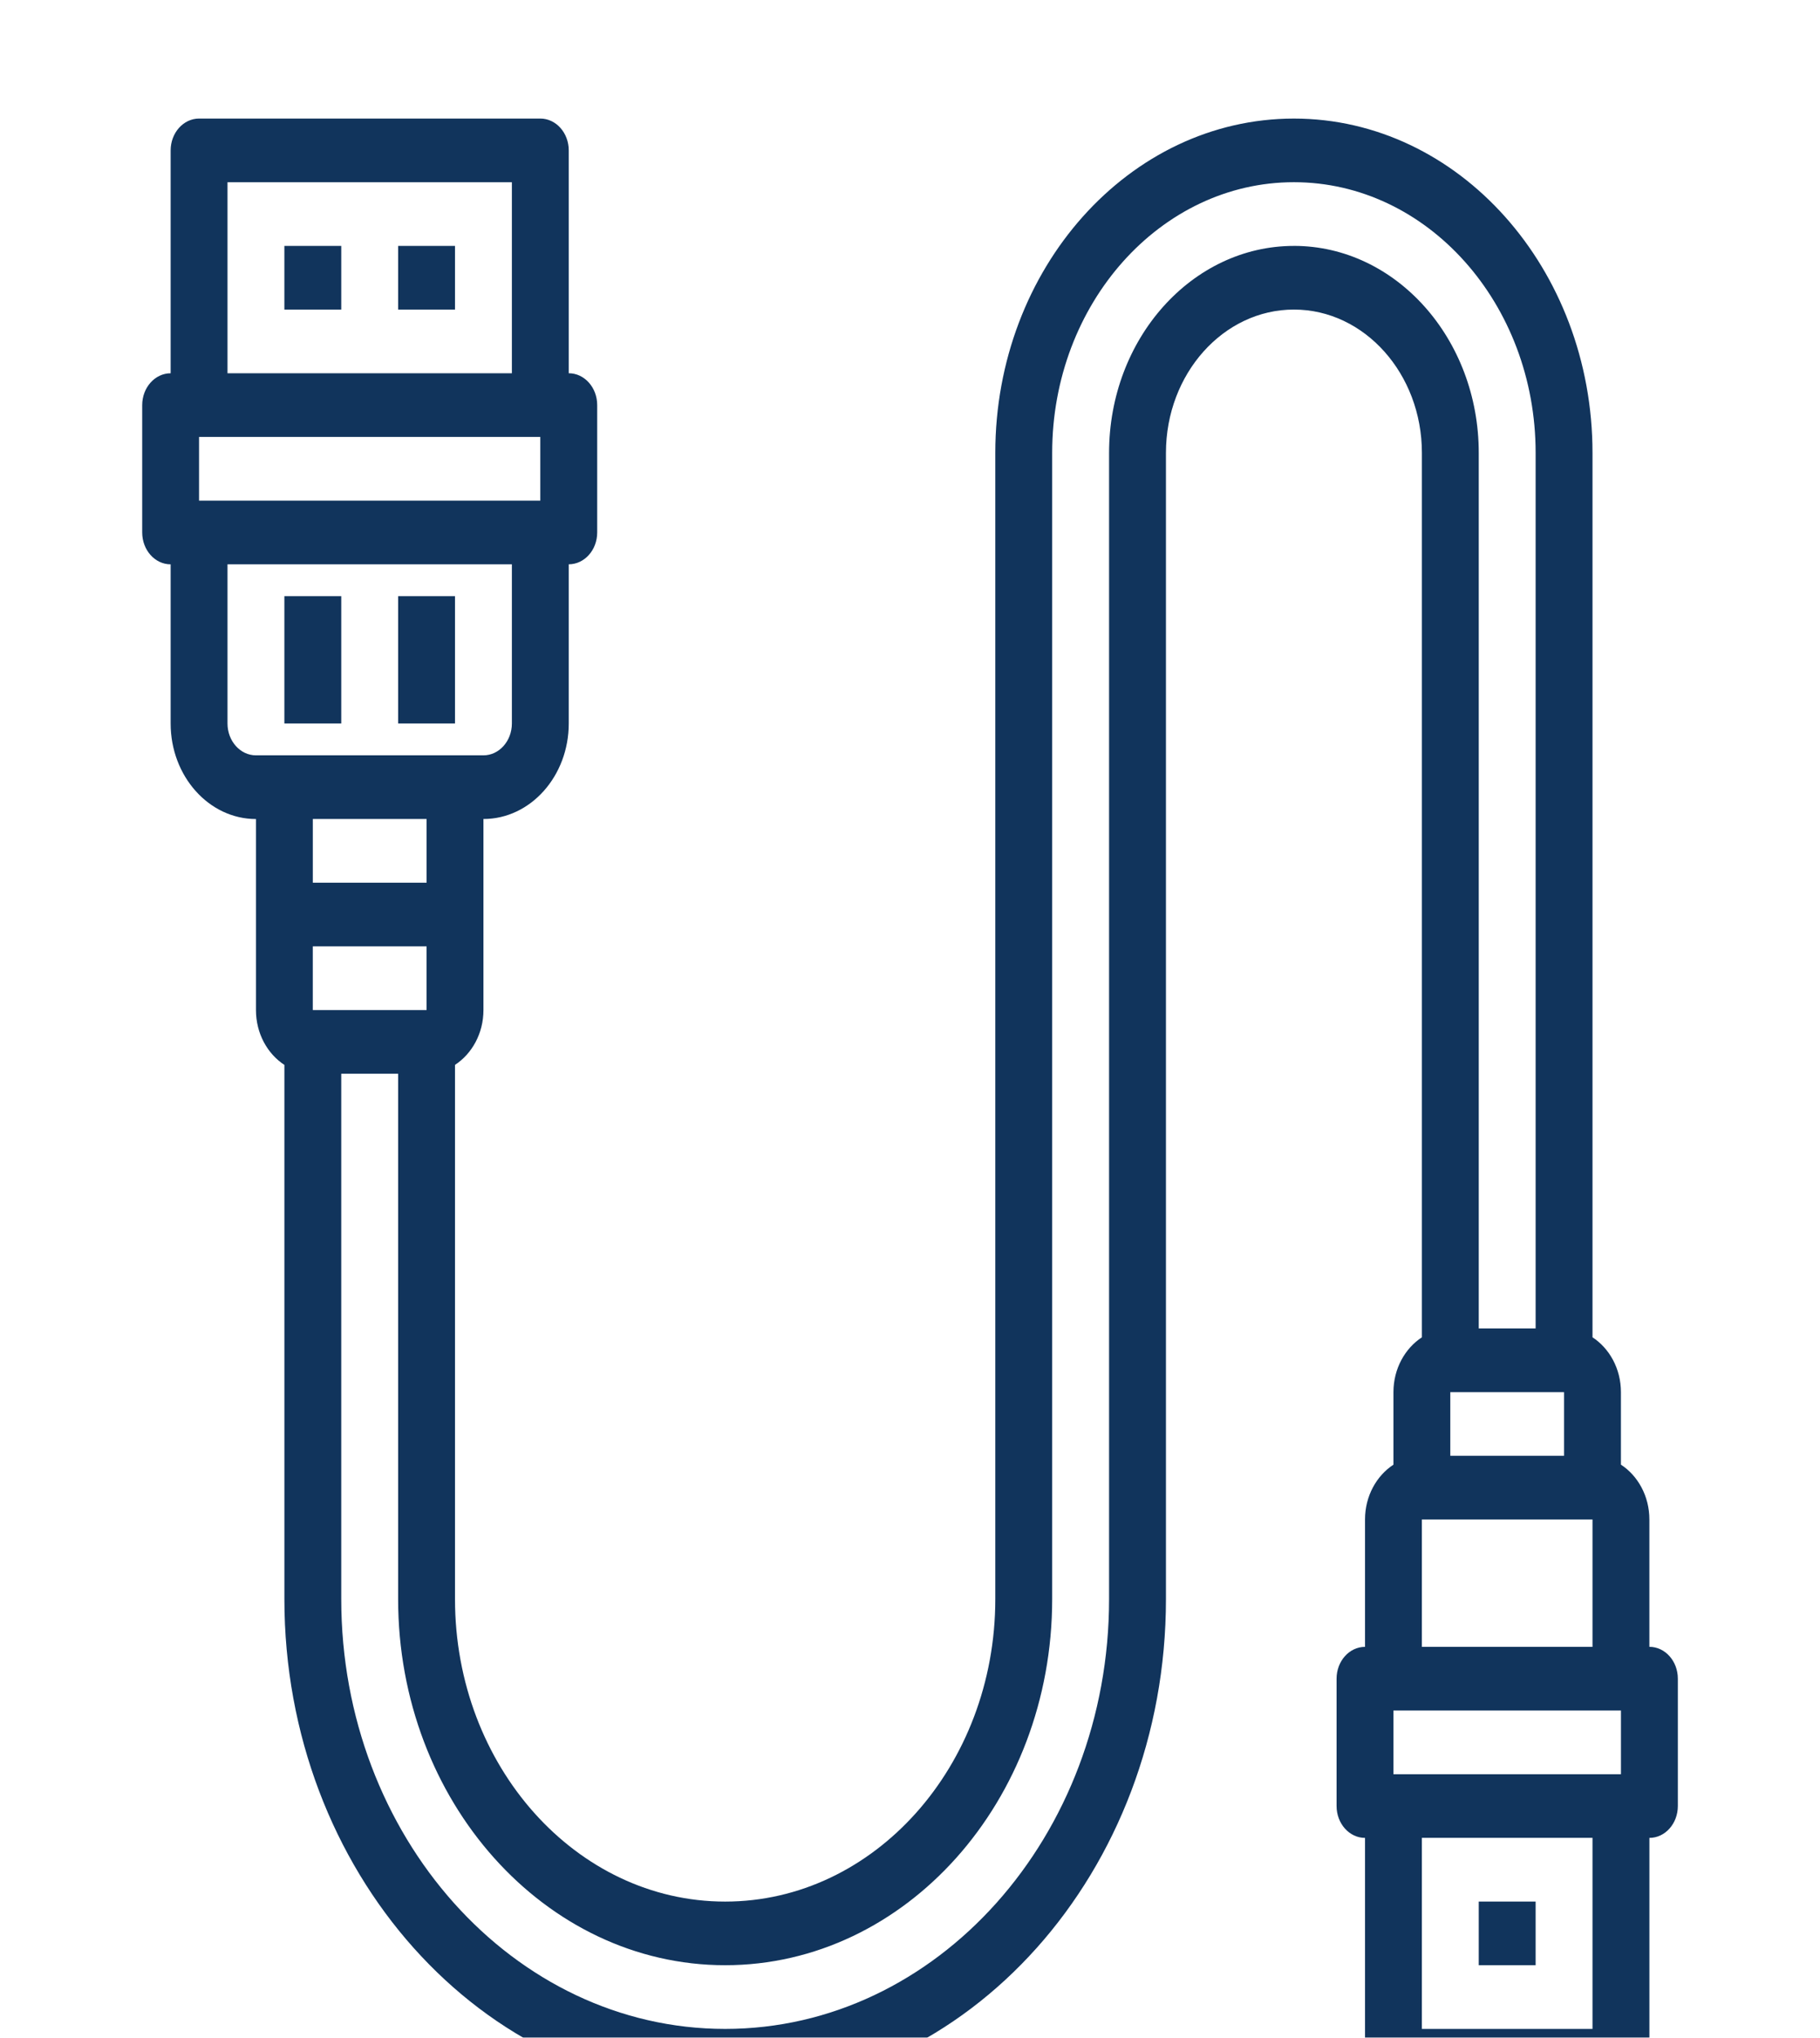 <svg width="84" height="94" fill="none" xmlns="http://www.w3.org/2000/svg"><g clip-path="url(#clip0_1404_495)"><g filter="url(#filter0_ddd_1404_495)"><path d="M13.125 7.344h2.625v2.937h-2.625V7.344z" fill="#11345C"/></g><g filter="url(#filter1_ddd_1404_495)"><path d="M18.375 7.344H21v2.937h-2.625V7.344z" fill="#11345C"/></g><g filter="url(#filter2_ddd_1404_495)"><path d="M76.125 71.969v-5.875c0-1.083-.532-2.02-1.313-2.53V60.22c0-1.083-.531-2.02-1.312-2.53V16.892c0-8.504-6.182-15.422-13.781-15.422-7.6 0-13.782 6.918-13.782 15.422v52.875c0 7.693-5.593 13.953-12.468 13.953S21 77.459 21 69.766V45.123c.78-.51 1.313-1.447 1.313-2.53v-8.812c2.17 0 3.937-1.977 3.937-4.406v-7.344c.724 0 1.313-.658 1.313-1.468v-5.875c0-.811-.588-1.47-1.313-1.47V2.939c0-.811-.588-1.47-1.313-1.47H9.188c-.724 0-1.312.659-1.312 1.47v10.28c-.724 0-1.313.659-1.313 1.47v5.874c0 .811.588 1.47 1.313 1.47v7.343c0 2.43 1.767 4.406 3.938 4.406v8.813c0 1.082.531 2.02 1.312 2.529v24.643c0 12.553 9.126 22.765 20.344 22.765 11.218 0 20.343-10.212 20.343-22.765V16.89c0-3.644 2.65-6.61 5.907-6.61 3.256 0 5.906 2.966 5.906 6.61v40.8c-.78.51-1.313 1.446-1.313 2.529v3.346c-.78.51-1.312 1.446-1.312 2.529v5.875c-.724 0-1.313.658-1.313 1.469v5.874c0 .811.589 1.47 1.313 1.47v10.28c0 .811.588 1.47 1.313 1.47h10.5c.724 0 1.312-.659 1.312-1.47v-10.28c.725 0 1.313-.659 1.313-1.47v-5.874c0-.811-.588-1.47-1.313-1.47zm-3.938-11.75v2.937h-5.25V60.22h5.25zm-57.75-17.625v-2.938h5.25v2.938h-5.25zm-5.25-23.5v-2.938h15.75v2.938H9.188zM10.5 4.406h13.125v8.813H10.5V4.406zm0 24.969v-7.344h13.125v7.344c0 .81-.59 1.469-1.313 1.469h-10.5c-.723 0-1.312-.66-1.312-1.469zm9.188 4.406v2.938h-5.25V33.78h5.25zm40.03-26.437c-4.703 0-8.53 4.283-8.53 9.547v52.875c0 10.933-7.949 19.828-17.72 19.828-9.77 0-17.718-8.895-17.718-19.828V45.53h2.625v24.235c0 9.313 6.771 16.89 15.094 16.89 8.322 0 15.093-7.577 15.093-16.89V16.89c0-6.884 5.005-12.485 11.157-12.485 6.151 0 11.156 5.6 11.156 12.485v40.39H68.25V16.89c0-5.264-3.827-9.547-8.531-9.547zm5.907 58.75H73.5v5.875h-7.875v-5.875zm9.188 11.75h-10.5v-2.938h10.5v2.938zM73.5 89.594h-7.875V80.78H73.5v8.813z" fill="#11345C"/></g><g filter="url(#filter3_ddd_1404_495)"><path d="M68.25 83.719h2.625v2.937H68.25V83.72z" fill="#11345C"/></g><g filter="url(#filter4_ddd_1404_495)"><path d="M13.125 23.5h2.625v5.875h-2.625V23.5z" fill="#11345C"/></g><g filter="url(#filter5_ddd_1404_495)"><path d="M18.375 23.5H21v5.875h-2.625V23.5z" fill="#11345C"/></g></g><defs><filter id="filter0_ddd_1404_495" x="5.125" y="3.344" width="18.625" height="18.938" filterUnits="userSpaceOnUse" color-interpolation-filters="sRGB"><feFlood flood-opacity="0" result="BackgroundImageFix"/><feColorMatrix in="SourceAlpha" values="0 0 0 0 0 0 0 0 0 0 0 0 0 0 0 0 0 0 127 0" result="hardAlpha"/><feOffset/><feGaussianBlur stdDeviation=".5"/><feColorMatrix values="0 0 0 0 0 0 0 0 0 0 0 0 0 0 0 0 0 0 0.04 0"/><feBlend in2="BackgroundImageFix" result="effect1_dropShadow_1404_495"/><feColorMatrix in="SourceAlpha" values="0 0 0 0 0 0 0 0 0 0 0 0 0 0 0 0 0 0 127 0" result="hardAlpha"/><feOffset/><feGaussianBlur stdDeviation="1"/><feColorMatrix values="0 0 0 0 0.251 0 0 0 0 0.325 0 0 0 0 0.98 0 0 0 0.12 0"/><feBlend in2="effect1_dropShadow_1404_495" result="effect2_dropShadow_1404_495"/><feColorMatrix in="SourceAlpha" values="0 0 0 0 0 0 0 0 0 0 0 0 0 0 0 0 0 0 127 0" result="hardAlpha"/><feOffset dy="4"/><feGaussianBlur stdDeviation="4"/><feColorMatrix values="0 0 0 0 0.251 0 0 0 0 0.325 0 0 0 0 0.98 0 0 0 0.18 0"/><feBlend in2="effect2_dropShadow_1404_495" result="effect3_dropShadow_1404_495"/><feBlend in="SourceGraphic" in2="effect3_dropShadow_1404_495" result="shape"/></filter><filter id="filter1_ddd_1404_495" x="10.375" y="3.344" width="18.625" height="18.938" filterUnits="userSpaceOnUse" color-interpolation-filters="sRGB"><feFlood flood-opacity="0" result="BackgroundImageFix"/><feColorMatrix in="SourceAlpha" values="0 0 0 0 0 0 0 0 0 0 0 0 0 0 0 0 0 0 127 0" result="hardAlpha"/><feOffset/><feGaussianBlur stdDeviation=".5"/><feColorMatrix values="0 0 0 0 0 0 0 0 0 0 0 0 0 0 0 0 0 0 0.04 0"/><feBlend in2="BackgroundImageFix" result="effect1_dropShadow_1404_495"/><feColorMatrix in="SourceAlpha" values="0 0 0 0 0 0 0 0 0 0 0 0 0 0 0 0 0 0 127 0" result="hardAlpha"/><feOffset/><feGaussianBlur stdDeviation="1"/><feColorMatrix values="0 0 0 0 0.251 0 0 0 0 0.325 0 0 0 0 0.98 0 0 0 0.12 0"/><feBlend in2="effect1_dropShadow_1404_495" result="effect2_dropShadow_1404_495"/><feColorMatrix in="SourceAlpha" values="0 0 0 0 0 0 0 0 0 0 0 0 0 0 0 0 0 0 127 0" result="hardAlpha"/><feOffset dy="4"/><feGaussianBlur stdDeviation="4"/><feColorMatrix values="0 0 0 0 0.251 0 0 0 0 0.325 0 0 0 0 0.98 0 0 0 0.18 0"/><feBlend in2="effect2_dropShadow_1404_495" result="effect3_dropShadow_1404_495"/><feBlend in="SourceGraphic" in2="effect3_dropShadow_1404_495" result="shape"/></filter><filter id="filter2_ddd_1404_495" x="-1.438" y="-2.531" width="86.875" height="107.062" filterUnits="userSpaceOnUse" color-interpolation-filters="sRGB"><feFlood flood-opacity="0" result="BackgroundImageFix"/><feColorMatrix in="SourceAlpha" values="0 0 0 0 0 0 0 0 0 0 0 0 0 0 0 0 0 0 127 0" result="hardAlpha"/><feOffset/><feGaussianBlur stdDeviation=".5"/><feColorMatrix values="0 0 0 0 0 0 0 0 0 0 0 0 0 0 0 0 0 0 0.04 0"/><feBlend in2="BackgroundImageFix" result="effect1_dropShadow_1404_495"/><feColorMatrix in="SourceAlpha" values="0 0 0 0 0 0 0 0 0 0 0 0 0 0 0 0 0 0 127 0" result="hardAlpha"/><feOffset/><feGaussianBlur stdDeviation="1"/><feColorMatrix values="0 0 0 0 0.251 0 0 0 0 0.325 0 0 0 0 0.98 0 0 0 0.12 0"/><feBlend in2="effect1_dropShadow_1404_495" result="effect2_dropShadow_1404_495"/><feColorMatrix in="SourceAlpha" values="0 0 0 0 0 0 0 0 0 0 0 0 0 0 0 0 0 0 127 0" result="hardAlpha"/><feOffset dy="4"/><feGaussianBlur stdDeviation="4"/><feColorMatrix values="0 0 0 0 0.251 0 0 0 0 0.325 0 0 0 0 0.98 0 0 0 0.18 0"/><feBlend in2="effect2_dropShadow_1404_495" result="effect3_dropShadow_1404_495"/><feBlend in="SourceGraphic" in2="effect3_dropShadow_1404_495" result="shape"/></filter><filter id="filter3_ddd_1404_495" x="60.25" y="79.719" width="18.625" height="18.938" filterUnits="userSpaceOnUse" color-interpolation-filters="sRGB"><feFlood flood-opacity="0" result="BackgroundImageFix"/><feColorMatrix in="SourceAlpha" values="0 0 0 0 0 0 0 0 0 0 0 0 0 0 0 0 0 0 127 0" result="hardAlpha"/><feOffset/><feGaussianBlur stdDeviation=".5"/><feColorMatrix values="0 0 0 0 0 0 0 0 0 0 0 0 0 0 0 0 0 0 0.04 0"/><feBlend in2="BackgroundImageFix" result="effect1_dropShadow_1404_495"/><feColorMatrix in="SourceAlpha" values="0 0 0 0 0 0 0 0 0 0 0 0 0 0 0 0 0 0 127 0" result="hardAlpha"/><feOffset/><feGaussianBlur stdDeviation="1"/><feColorMatrix values="0 0 0 0 0.251 0 0 0 0 0.325 0 0 0 0 0.98 0 0 0 0.12 0"/><feBlend in2="effect1_dropShadow_1404_495" result="effect2_dropShadow_1404_495"/><feColorMatrix in="SourceAlpha" values="0 0 0 0 0 0 0 0 0 0 0 0 0 0 0 0 0 0 127 0" result="hardAlpha"/><feOffset dy="4"/><feGaussianBlur stdDeviation="4"/><feColorMatrix values="0 0 0 0 0.251 0 0 0 0 0.325 0 0 0 0 0.98 0 0 0 0.18 0"/><feBlend in2="effect2_dropShadow_1404_495" result="effect3_dropShadow_1404_495"/><feBlend in="SourceGraphic" in2="effect3_dropShadow_1404_495" result="shape"/></filter><filter id="filter4_ddd_1404_495" x="5.125" y="19.5" width="18.625" height="21.875" filterUnits="userSpaceOnUse" color-interpolation-filters="sRGB"><feFlood flood-opacity="0" result="BackgroundImageFix"/><feColorMatrix in="SourceAlpha" values="0 0 0 0 0 0 0 0 0 0 0 0 0 0 0 0 0 0 127 0" result="hardAlpha"/><feOffset/><feGaussianBlur stdDeviation=".5"/><feColorMatrix values="0 0 0 0 0 0 0 0 0 0 0 0 0 0 0 0 0 0 0.04 0"/><feBlend in2="BackgroundImageFix" result="effect1_dropShadow_1404_495"/><feColorMatrix in="SourceAlpha" values="0 0 0 0 0 0 0 0 0 0 0 0 0 0 0 0 0 0 127 0" result="hardAlpha"/><feOffset/><feGaussianBlur stdDeviation="1"/><feColorMatrix values="0 0 0 0 0.251 0 0 0 0 0.325 0 0 0 0 0.98 0 0 0 0.12 0"/><feBlend in2="effect1_dropShadow_1404_495" result="effect2_dropShadow_1404_495"/><feColorMatrix in="SourceAlpha" values="0 0 0 0 0 0 0 0 0 0 0 0 0 0 0 0 0 0 127 0" result="hardAlpha"/><feOffset dy="4"/><feGaussianBlur stdDeviation="4"/><feColorMatrix values="0 0 0 0 0.251 0 0 0 0 0.325 0 0 0 0 0.98 0 0 0 0.18 0"/><feBlend in2="effect2_dropShadow_1404_495" result="effect3_dropShadow_1404_495"/><feBlend in="SourceGraphic" in2="effect3_dropShadow_1404_495" result="shape"/></filter><filter id="filter5_ddd_1404_495" x="10.375" y="19.5" width="18.625" height="21.875" filterUnits="userSpaceOnUse" color-interpolation-filters="sRGB"><feFlood flood-opacity="0" result="BackgroundImageFix"/><feColorMatrix in="SourceAlpha" values="0 0 0 0 0 0 0 0 0 0 0 0 0 0 0 0 0 0 127 0" result="hardAlpha"/><feOffset/><feGaussianBlur stdDeviation=".5"/><feColorMatrix values="0 0 0 0 0 0 0 0 0 0 0 0 0 0 0 0 0 0 0.04 0"/><feBlend in2="BackgroundImageFix" result="effect1_dropShadow_1404_495"/><feColorMatrix in="SourceAlpha" values="0 0 0 0 0 0 0 0 0 0 0 0 0 0 0 0 0 0 127 0" result="hardAlpha"/><feOffset/><feGaussianBlur stdDeviation="1"/><feColorMatrix values="0 0 0 0 0.251 0 0 0 0 0.325 0 0 0 0 0.98 0 0 0 0.12 0"/><feBlend in2="effect1_dropShadow_1404_495" result="effect2_dropShadow_1404_495"/><feColorMatrix in="SourceAlpha" values="0 0 0 0 0 0 0 0 0 0 0 0 0 0 0 0 0 0 127 0" result="hardAlpha"/><feOffset dy="4"/><feGaussianBlur stdDeviation="4"/><feColorMatrix values="0 0 0 0 0.251 0 0 0 0 0.325 0 0 0 0 0.98 0 0 0 0.18 0"/><feBlend in2="effect2_dropShadow_1404_495" result="effect3_dropShadow_1404_495"/><feBlend in="SourceGraphic" in2="effect3_dropShadow_1404_495" result="shape"/></filter><clipPath id="clip0_1404_495"><path fill="#fff" d="M0 0h84v94H0z"/></clipPath></defs></svg>